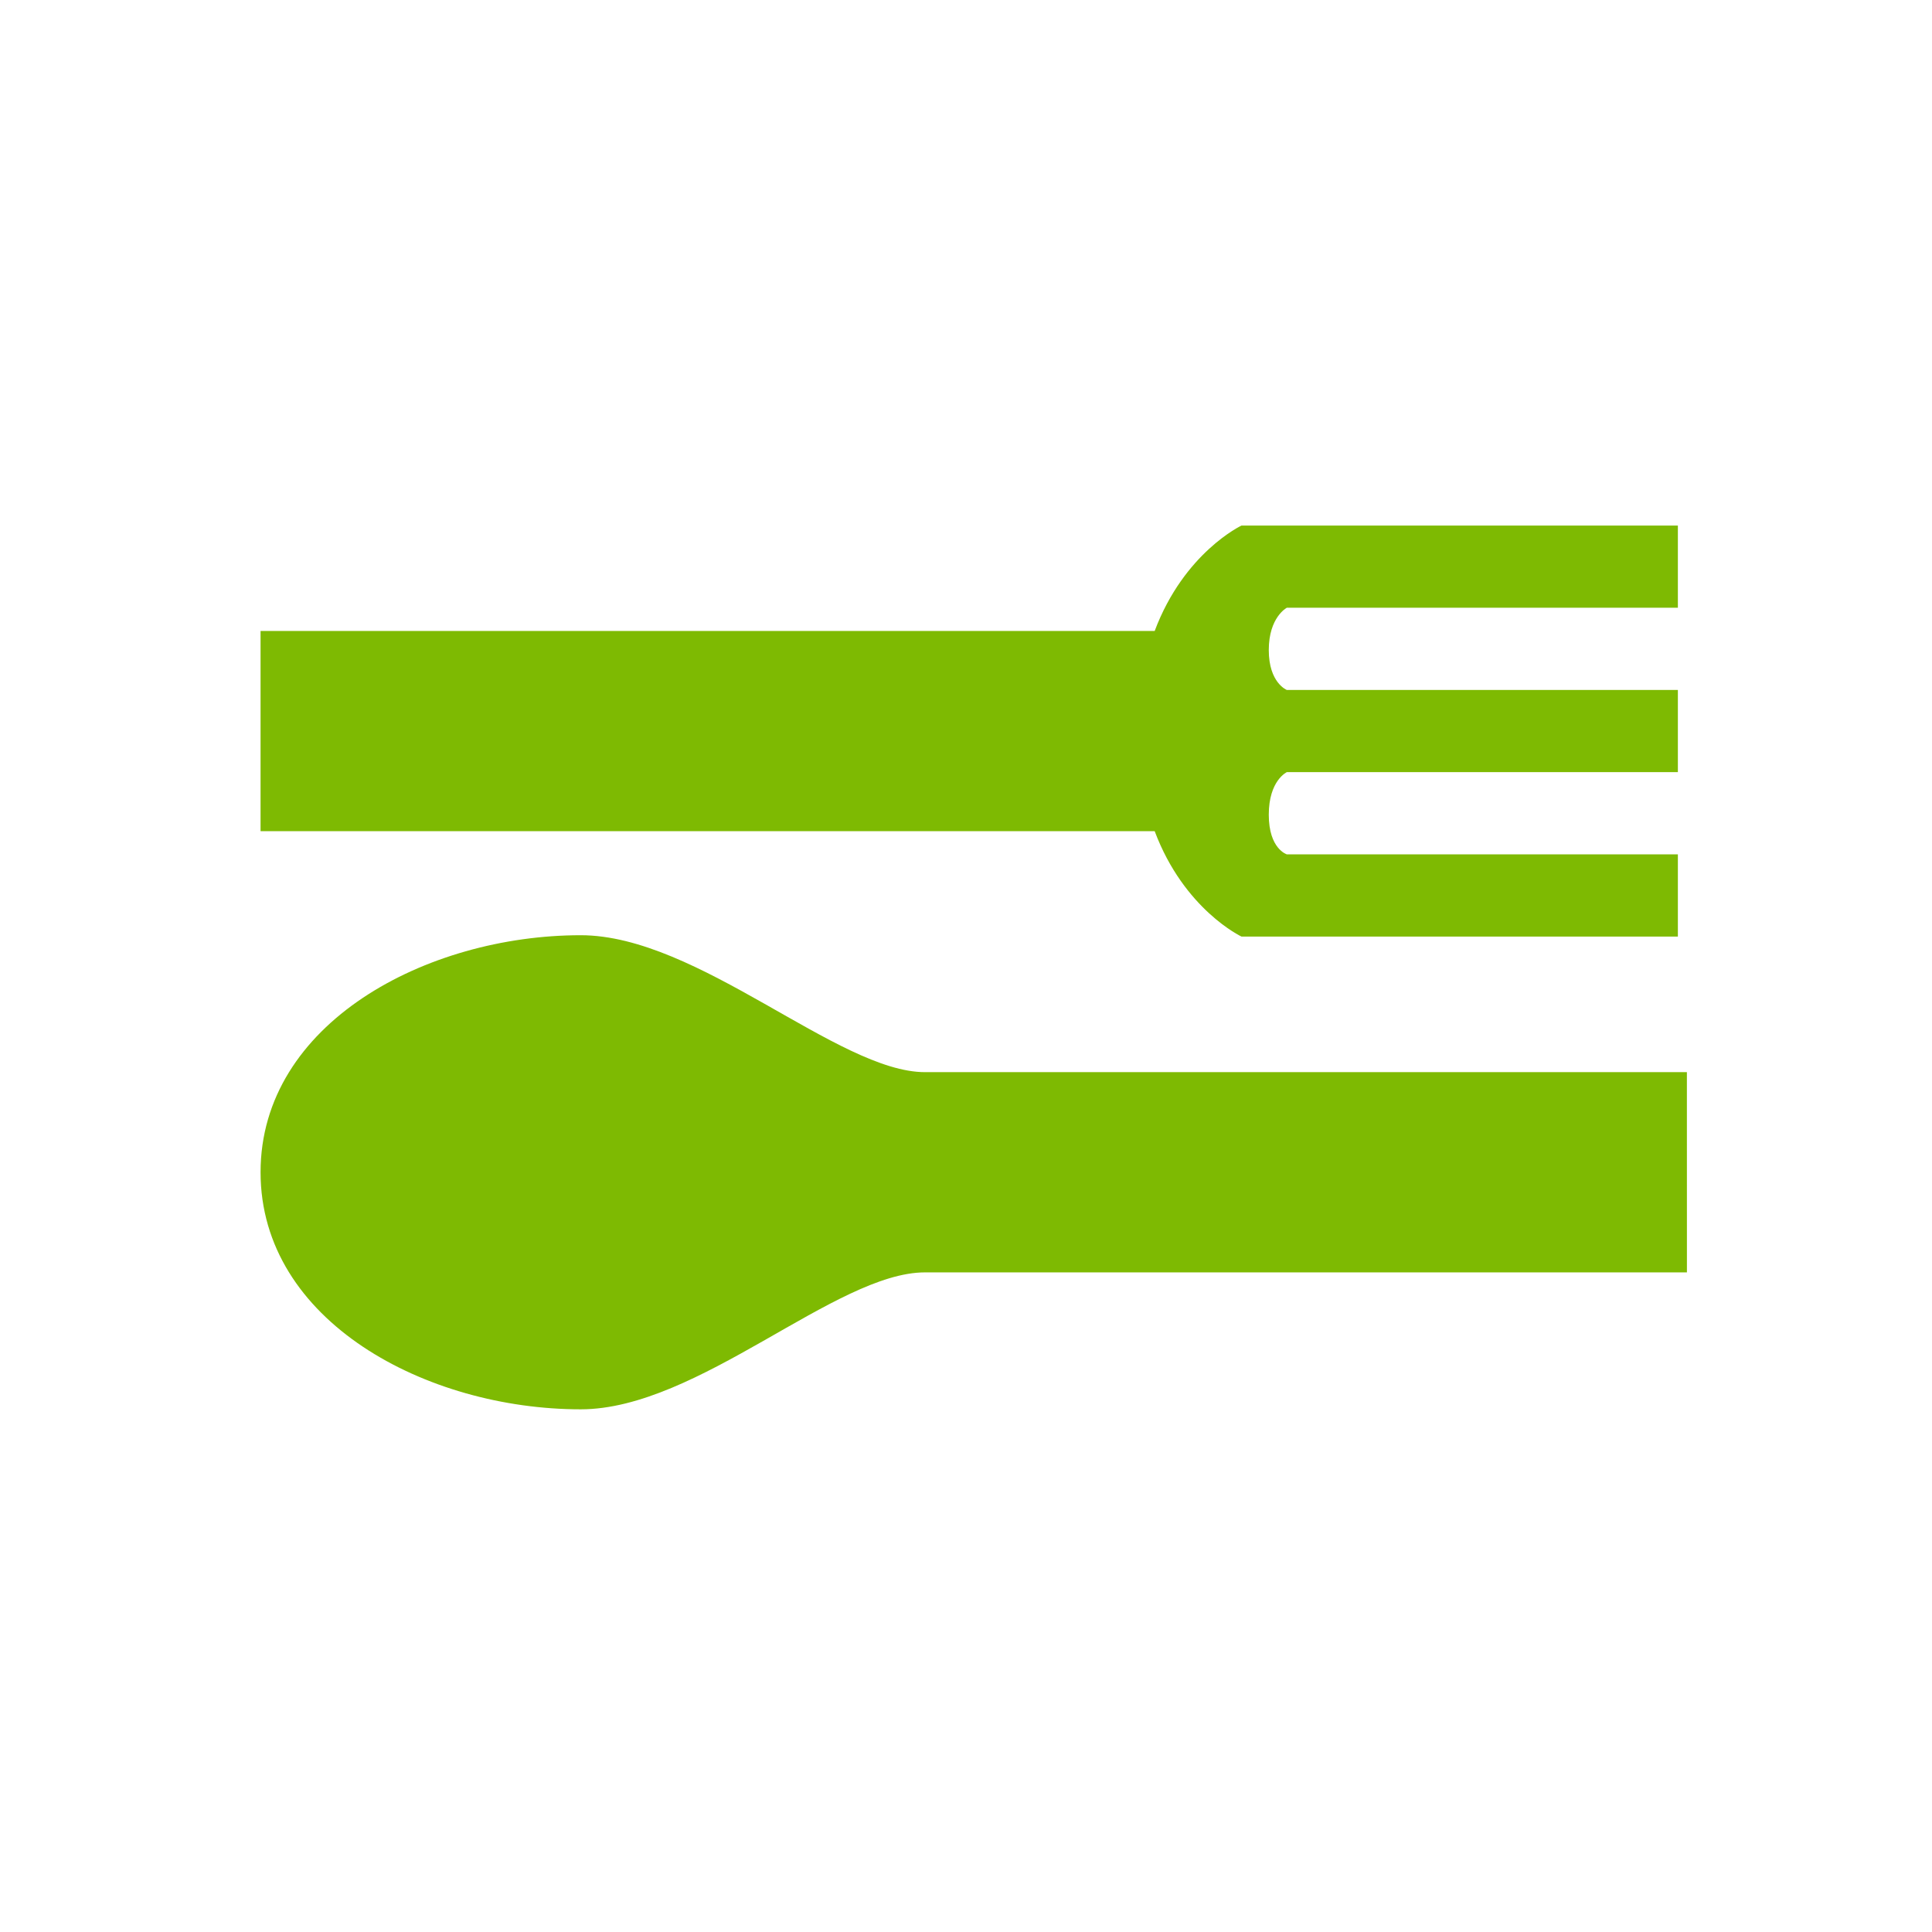 <?xml version="1.0" encoding="utf-8"?>
<!-- Generator: Adobe Illustrator 23.0.4, SVG Export Plug-In . SVG Version: 6.00 Build 0)  -->
<svg version="1.1" id="Layer_1" xmlns="http://www.w3.org/2000/svg" xmlns:xlink="http://www.w3.org/1999/xlink" x="0px" y="0px"
	 viewBox="0 0 141.732 141.732" style="enable-background:new 0 0 141.732 141.732;" xml:space="preserve">
<style type="text/css">
	.st0{fill:#7EBA02;}
</style>
<path class="st0" d="M94.401,62.675c0,0-1.323-0.396-1.323-2.908c0-2.512,1.323-3.122,1.323-3.122h28.688v-6.03H94.401
	c0,0-1.323-0.512-1.323-2.927s1.323-3.103,1.323-3.103h28.688v-6.03H93.077h-2.001c0,0-4.209,1.978-6.368,7.732H19.114v14.689
	h65.594c2.158,5.754,6.368,7.731,6.368,7.731h32.013v-6.03H94.401z"/>
<path class="st0" d="M123.751,78.653c0,0-49.535,0-55.897,0S51.217,68.608,42.603,68.608c-11.302,0-23.488,6.453-23.488,17.39
	c0,10.938,12.185,17.39,23.488,17.39c8.616,0,18.707-10.046,25.253-10.046s55.897,0,55.897,0L123.751,78.653L123.751,78.653z"/>
</svg>
